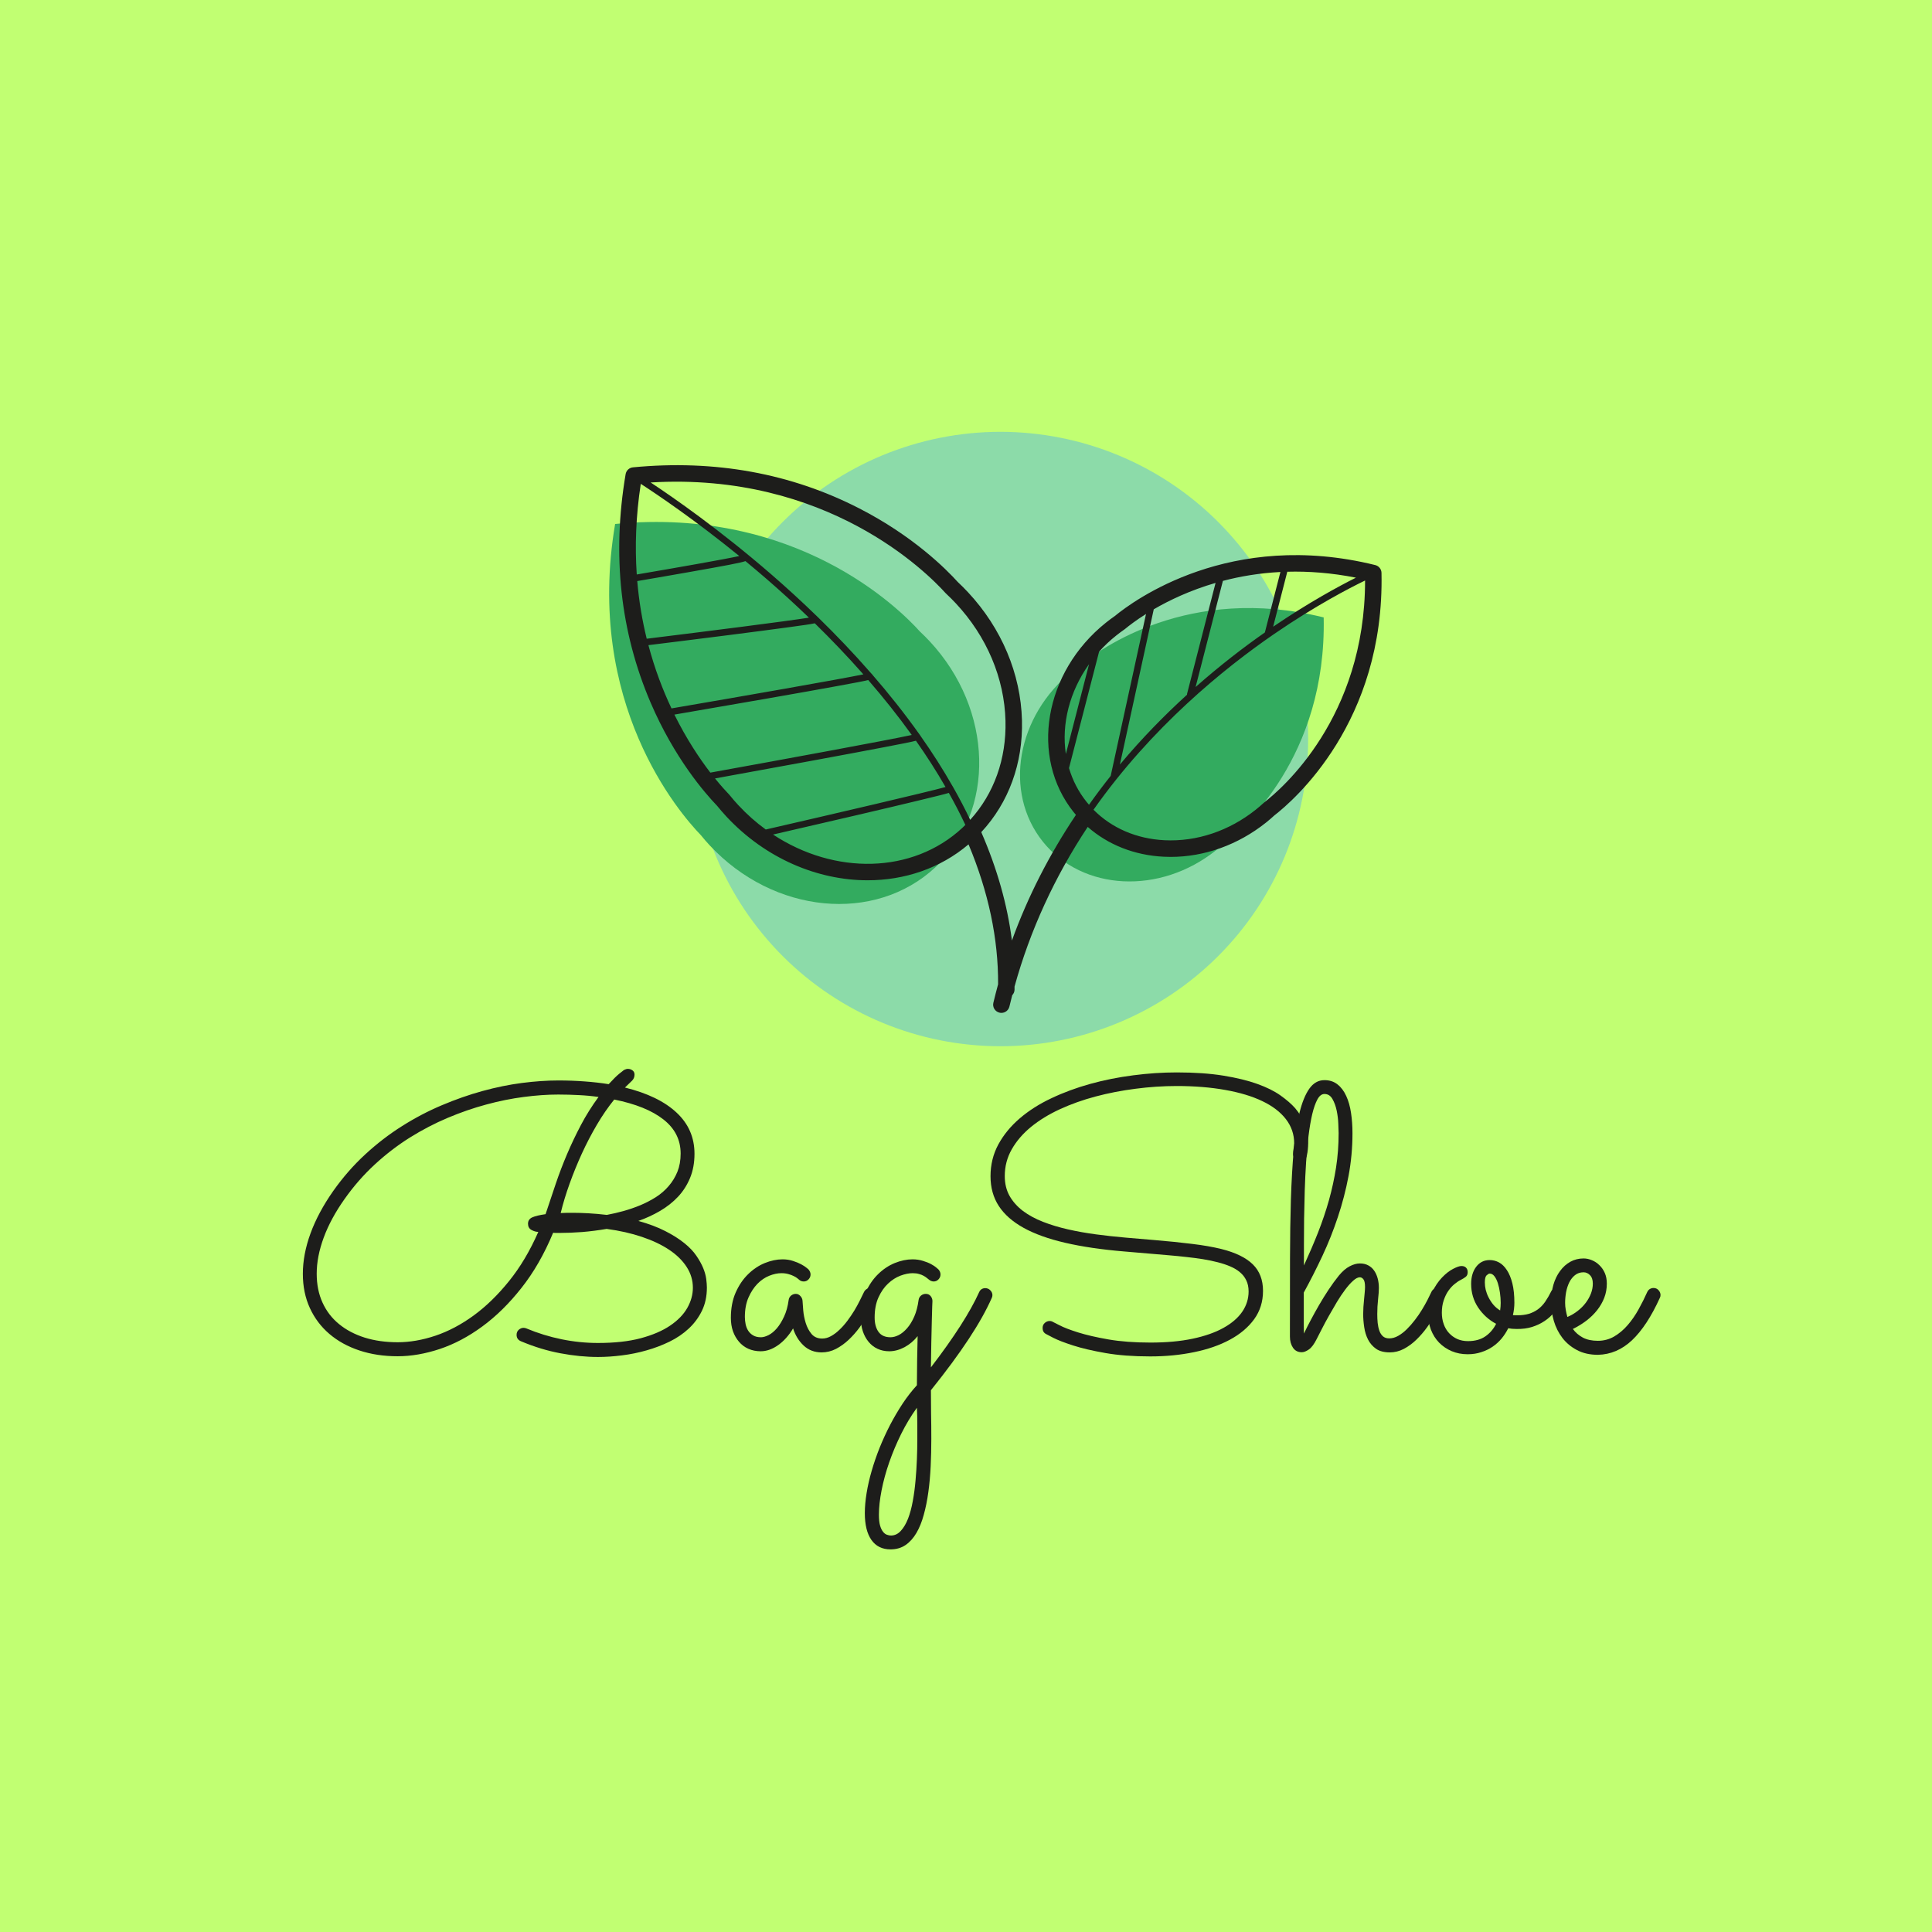 <svg xmlns="http://www.w3.org/2000/svg" xmlns:xlink="http://www.w3.org/1999/xlink" width="500" zoomAndPan="magnify" viewBox="0 0 375 375" height="500" preserveAspectRatio="xMidYMid meet" version="1.0"><defs><g/><clipPath id="9b657cf016"><path d="M 134 83.816 L 254 83.816 L 254 203.066 L 134 203.066 Z M 134 83.816 " clip-rule="nonzero"/></clipPath><clipPath id="4addfd301d"><path d="M 118.199 101 L 191 101 L 191 176 L 118.199 176 Z M 118.199 101 " clip-rule="nonzero"/></clipPath><clipPath id="6230f74acd"><path d="M 120 90 L 268.199 90 L 268.199 197 L 120 197 Z M 120 90 " clip-rule="nonzero"/></clipPath></defs><rect x="-37.5" width="450" fill="#ffffff" y="-37.5" height="450" fill-opacity="1"/><rect x="-37.5" width="450" fill="#ffffff" y="-37.5" height="450" fill-opacity="1"/><rect x="-37.5" width="450" fill="#c1ff72" y="-37.5" height="450" fill-opacity="1"/><g clip-path="url(#9b657cf016)"><path fill="#8cdba9" d="M 253.91 143.445 C 253.91 145.398 253.812 147.348 253.621 149.289 C 253.43 151.234 253.145 153.164 252.762 155.078 C 252.379 156.992 251.906 158.887 251.336 160.754 C 250.77 162.625 250.109 164.461 249.363 166.266 C 248.613 168.066 247.777 169.832 246.855 171.555 C 245.934 173.277 244.93 174.949 243.844 176.574 C 242.758 178.195 241.594 179.762 240.352 181.273 C 239.109 182.781 237.797 184.227 236.414 185.609 C 235.031 186.988 233.586 188.301 232.07 189.539 C 230.559 190.777 228.992 191.938 227.363 193.023 C 225.738 194.109 224.062 195.113 222.336 196.031 C 220.613 196.953 218.844 197.785 217.039 198.535 C 215.23 199.281 213.391 199.938 211.52 200.504 C 209.648 201.074 207.754 201.547 205.832 201.926 C 203.914 202.309 201.98 202.594 200.035 202.785 C 198.09 202.977 196.137 203.074 194.18 203.074 C 192.227 203.074 190.273 202.977 188.328 202.785 C 186.379 202.594 184.449 202.309 182.527 201.926 C 180.609 201.547 178.715 201.074 176.844 200.504 C 174.973 199.938 173.133 199.281 171.324 198.535 C 169.516 197.785 167.75 196.953 166.027 196.031 C 164.301 195.113 162.625 194.109 161 193.023 C 159.371 191.938 157.801 190.777 156.289 189.539 C 154.777 188.301 153.332 186.988 151.949 185.609 C 150.562 184.227 149.254 182.781 148.012 181.273 C 146.77 179.762 145.605 178.195 144.52 176.574 C 143.434 174.949 142.43 173.277 141.508 171.555 C 140.586 169.832 139.75 168.066 139 166.266 C 138.25 164.461 137.594 162.625 137.027 160.754 C 136.457 158.887 135.984 156.992 135.602 155.078 C 135.219 153.164 134.934 151.234 134.742 149.289 C 134.551 147.348 134.453 145.398 134.453 143.445 C 134.453 141.492 134.551 139.543 134.742 137.602 C 134.934 135.656 135.219 133.727 135.602 131.812 C 135.984 129.898 136.457 128.004 137.027 126.137 C 137.594 124.266 138.25 122.43 139 120.625 C 139.75 118.824 140.586 117.059 141.508 115.336 C 142.43 113.613 143.434 111.941 144.52 110.316 C 145.605 108.695 146.77 107.129 148.012 105.617 C 149.254 104.109 150.562 102.664 151.949 101.281 C 153.332 99.902 154.777 98.59 156.289 97.352 C 157.801 96.113 159.371 94.953 161 93.867 C 162.625 92.781 164.301 91.777 166.027 90.859 C 167.75 89.938 169.516 89.105 171.324 88.355 C 173.133 87.609 174.973 86.953 176.844 86.387 C 178.715 85.816 180.609 85.344 182.527 84.965 C 184.449 84.582 186.379 84.297 188.328 84.105 C 190.273 83.914 192.227 83.816 194.18 83.816 C 196.137 83.816 198.09 83.914 200.035 84.105 C 201.98 84.297 203.914 84.582 205.832 84.965 C 207.754 85.344 209.648 85.816 211.52 86.387 C 213.391 86.953 215.23 87.609 217.039 88.355 C 218.844 89.105 220.613 89.938 222.336 90.859 C 224.062 91.777 225.738 92.781 227.363 93.867 C 228.992 94.953 230.559 96.113 232.07 97.352 C 233.586 98.59 235.031 99.902 236.414 101.281 C 237.797 102.664 239.109 104.109 240.352 105.617 C 241.594 107.129 242.758 108.695 243.844 110.316 C 244.93 111.941 245.934 113.613 246.855 115.336 C 247.777 117.059 248.613 118.824 249.363 120.625 C 250.109 122.43 250.77 124.266 251.336 126.137 C 251.906 128.004 252.379 129.898 252.762 131.812 C 253.145 133.727 253.43 135.656 253.621 137.602 C 253.812 139.543 253.91 141.492 253.91 143.445 Z M 253.91 143.445 " fill-opacity="1" fill-rule="nonzero"/></g><g clip-path="url(#4addfd301d)"><path fill="#33ab5f" d="M 137.773 164.105 C 150.172 177.398 169.77 179.297 181.551 168.348 C 193.328 157.402 192.828 137.742 180.43 124.453 C 179.82 123.801 179.195 123.176 178.555 122.582 C 174.539 118.105 154.586 98.305 119.395 101.703 C 113.496 136.508 131.855 157.781 136.035 162.102 C 136.586 162.785 137.164 163.453 137.773 164.105 Z M 137.773 164.105 " fill-opacity="1" fill-rule="nonzero"/></g><path fill="#33ab5f" d="M 208.172 130.254 C 197.297 138.934 194.723 153.758 202.414 163.363 C 210.109 172.969 225.16 173.715 236.031 165.035 C 236.566 164.609 237.078 164.168 237.57 163.715 C 241.219 160.906 257.5 146.848 256.926 119.84 C 230.66 113.344 213.344 126.109 209.801 129.047 C 209.25 129.426 208.707 129.832 208.172 130.254 Z M 208.172 130.254 " fill-opacity="1" fill-rule="nonzero"/><g clip-path="url(#6230f74acd)"><path fill="#1d1d1b" d="M 268.148 111.195 C 268.133 110.473 267.637 109.852 266.934 109.68 C 238.781 102.719 220.02 116.578 216.398 119.562 C 215.801 119.977 215.223 120.406 214.668 120.852 C 202.648 130.449 199.84 146.949 208.402 157.648 C 208.547 157.824 208.695 157.992 208.84 158.168 C 203.652 165.902 199.488 174.066 196.414 182.555 C 195.535 175.633 193.543 168.586 190.465 161.52 C 195.777 155.805 198.574 148.188 198.363 139.824 C 198.129 130.785 194.414 121.949 187.891 114.957 C 187.262 114.281 186.594 113.613 185.906 112.969 C 183.605 110.422 177.242 104.051 166.828 98.703 C 153.531 91.867 138.742 89.18 122.855 90.711 C 122.133 90.777 121.555 91.324 121.434 92.031 C 118.77 107.738 120.402 122.66 126.281 136.375 C 130.891 147.125 136.801 153.922 139.18 156.395 C 139.773 157.129 140.391 157.836 141.023 158.52 C 148.613 166.652 158.719 170.863 168.41 170.863 C 175.555 170.863 182.477 168.57 187.992 163.891 C 191.855 173.098 193.785 182.219 193.73 191.047 C 193.41 192.238 193.098 193.434 192.812 194.637 C 192.605 195.492 193.141 196.355 194 196.555 C 194.125 196.582 194.242 196.602 194.367 196.602 C 195.098 196.602 195.75 196.105 195.926 195.371 C 196.098 194.633 196.285 193.898 196.473 193.168 C 196.738 192.891 196.91 192.516 196.922 192.102 C 196.922 191.898 196.922 191.691 196.922 191.488 C 199.922 180.625 204.688 170.227 211.125 160.504 C 215.082 163.977 220.188 166.008 225.871 166.289 C 226.328 166.312 226.781 166.324 227.234 166.324 C 233.797 166.324 240.32 163.98 245.738 159.66 C 246.289 159.215 246.844 158.746 247.379 158.25 C 251.09 155.383 268.762 140.156 268.148 111.207 Z M 183.566 115.148 C 183.594 115.184 183.629 115.219 183.664 115.25 C 184.316 115.859 184.949 116.488 185.543 117.129 C 191.539 123.551 194.953 131.641 195.164 139.906 C 195.352 147.312 192.93 154.055 188.316 159.129 C 187.305 157.004 186.207 154.91 185.043 152.855 C 185.027 152.816 185.012 152.781 184.98 152.75 C 183.027 149.312 180.891 145.977 178.621 142.766 C 178.59 142.684 178.543 142.621 178.48 142.559 C 175.582 138.48 172.492 134.602 169.32 130.953 C 169.273 130.863 169.207 130.785 169.121 130.727 C 165.684 126.789 162.172 123.125 158.758 119.797 C 158.742 119.785 158.73 119.766 158.711 119.754 C 155.605 116.727 152.57 113.969 149.75 111.523 C 139.738 102.84 130.738 96.586 126.289 93.648 C 160.496 91.594 179.93 111.117 183.566 115.156 Z M 130.902 138.703 C 134.242 138.129 141.613 136.859 148.926 135.582 C 154.699 134.574 159.305 133.75 162.609 133.145 C 166.055 132.512 167.707 132.207 168.52 131.992 C 171.434 135.355 174.289 138.918 176.969 142.656 C 172.629 143.617 152.41 147.336 137.879 149.965 C 135.812 147.27 133.273 143.496 130.902 138.707 Z M 123.691 112.785 C 125.57 112.465 129.625 111.773 133.648 111.059 C 141.164 109.73 143.754 109.242 144.688 108.91 C 146.074 110.055 147.488 111.246 148.926 112.492 C 151.484 114.711 154.211 117.184 157.012 119.887 C 152.758 120.57 137.055 122.559 125.527 123.977 C 124.676 120.516 124.031 116.777 123.691 112.785 Z M 124.375 93.914 C 127.539 95.965 134.816 100.859 143.496 107.926 C 140.535 108.578 130.816 110.281 123.594 111.508 C 123.227 106.102 123.406 100.23 124.375 93.914 Z M 125.852 125.223 C 128.777 124.859 135.035 124.09 141.246 123.297 C 146.215 122.66 150.176 122.145 153.031 121.754 C 155.973 121.348 157.418 121.152 158.148 120.98 C 161.262 124.027 164.445 127.34 167.578 130.891 C 163.137 131.82 144.102 135.145 130.336 137.5 C 128.645 133.926 127.074 129.824 125.855 125.219 Z M 143.363 156.34 C 142.766 155.699 142.184 155.031 141.625 154.336 C 141.598 154.305 141.562 154.262 141.535 154.23 C 140.934 153.605 139.965 152.555 138.785 151.094 C 142.352 150.445 149.898 149.078 157.383 147.695 C 163.398 146.582 168.203 145.688 171.652 145.023 C 175.215 144.336 176.93 144.008 177.781 143.773 C 179.82 146.672 181.754 149.676 183.527 152.762 C 179.828 153.781 161.723 158 148.633 161.008 C 146.773 159.652 145.008 158.105 143.371 156.344 Z M 150.047 161.984 C 153.477 161.195 159.746 159.75 165.969 158.297 C 171.367 157.039 175.672 156.016 178.766 155.266 C 181.82 154.523 183.367 154.148 184.168 153.902 C 185.312 155.938 186.387 158.008 187.375 160.117 C 187.18 160.312 186.992 160.504 186.793 160.684 C 177.102 169.695 161.949 169.836 150.047 161.984 Z M 263.188 112.125 C 259.816 113.816 253.992 116.965 247.117 121.645 L 249.863 110.973 C 253.977 110.859 258.426 111.184 263.188 112.125 Z M 235.941 113.141 L 230.41 134.664 C 230.395 134.727 230.402 134.789 230.402 134.844 C 226.066 138.793 221.629 143.305 217.371 148.398 L 223.945 118.262 C 226.941 116.523 230.973 114.586 235.941 113.141 Z M 237.363 112.75 C 240.707 111.871 244.441 111.234 248.527 111.023 L 245.512 122.758 C 241.488 125.57 236.871 129.098 232.066 133.348 Z M 211.387 128.91 L 206.883 146.355 C 206.008 140.535 207.598 134.227 211.387 128.91 Z M 207.488 149.105 L 213.332 126.488 C 214.336 125.371 215.445 124.316 216.668 123.348 C 217.184 122.934 217.723 122.535 218.281 122.148 C 218.32 122.121 218.355 122.094 218.395 122.062 C 219.098 121.48 220.461 120.418 222.441 119.172 L 215.586 150.598 C 214.148 152.398 212.746 154.27 211.375 156.203 C 211.223 156.023 211.062 155.848 210.914 155.66 C 209.324 153.672 208.195 151.457 207.5 149.105 Z M 245.379 155.754 C 245.34 155.785 245.305 155.812 245.27 155.848 C 244.777 156.305 244.262 156.742 243.75 157.152 C 238.566 161.293 232.27 163.398 226.035 163.09 C 220.598 162.816 215.781 160.734 212.25 157.168 C 223.535 141.152 237.52 129.777 247.379 123.012 C 255.328 117.559 261.91 114.152 264.961 112.676 C 264.957 139.316 248.688 153.207 245.367 155.762 Z M 245.379 155.754 " fill-opacity="1" fill-rule="nonzero"/></g><g fill="#1d1d1b" fill-opacity="1"><g transform="translate(56.628, 261.889)"><g><path d="M 67.281 -24.906 C 69.332 -24.332 71.082 -23.672 72.531 -22.922 C 73.977 -22.18 75.195 -21.41 76.188 -20.609 C 77.176 -19.816 77.957 -19 78.531 -18.156 C 79.102 -17.32 79.547 -16.523 79.859 -15.766 C 80.172 -15.004 80.367 -14.289 80.453 -13.625 C 80.535 -12.969 80.578 -12.414 80.578 -11.969 C 80.578 -10.289 80.258 -8.797 79.625 -7.484 C 78.988 -6.172 78.133 -5.016 77.062 -4.016 C 75.988 -3.016 74.738 -2.164 73.312 -1.469 C 71.895 -0.781 70.41 -0.219 68.859 0.219 C 67.305 0.664 65.719 0.988 64.094 1.188 C 62.469 1.395 60.926 1.5 59.469 1.5 C 57.102 1.5 54.66 1.258 52.141 0.781 C 49.629 0.312 47.082 -0.461 44.5 -1.547 C 43.926 -1.785 43.641 -2.203 43.641 -2.797 C 43.641 -3.203 43.781 -3.531 44.062 -3.781 C 44.352 -4.031 44.664 -4.156 45 -4.156 C 45.164 -4.156 45.344 -4.117 45.531 -4.047 C 47.758 -3.117 50.039 -2.414 52.375 -1.938 C 54.719 -1.457 57.07 -1.219 59.438 -1.219 C 62.664 -1.219 65.438 -1.523 67.75 -2.141 C 70.062 -2.766 71.961 -3.582 73.453 -4.594 C 74.953 -5.613 76.062 -6.758 76.781 -8.031 C 77.5 -9.312 77.859 -10.613 77.859 -11.938 C 77.859 -13.383 77.457 -14.727 76.656 -15.969 C 75.852 -17.219 74.719 -18.332 73.25 -19.312 C 71.781 -20.289 70.02 -21.125 67.969 -21.812 C 65.914 -22.508 63.633 -23.023 61.125 -23.359 C 59.477 -23.078 57.879 -22.875 56.328 -22.75 C 54.773 -22.633 53.336 -22.578 52.016 -22.578 L 51.203 -22.578 C 51.035 -22.578 50.879 -22.586 50.734 -22.609 C 49.016 -18.473 46.961 -14.898 44.578 -11.891 C 42.203 -8.879 39.672 -6.391 36.984 -4.422 C 34.305 -2.453 31.551 -0.992 28.719 -0.047 C 25.883 0.891 23.164 1.359 20.562 1.359 C 17.863 1.359 15.383 0.984 13.125 0.234 C 10.875 -0.516 8.938 -1.582 7.312 -2.969 C 5.688 -4.352 4.422 -6.031 3.516 -8 C 2.609 -9.977 2.156 -12.188 2.156 -14.625 C 2.156 -17.156 2.648 -19.773 3.641 -22.484 C 4.629 -25.191 6.102 -27.941 8.062 -30.734 C 9.926 -33.367 11.988 -35.727 14.25 -37.812 C 16.52 -39.906 18.906 -41.738 21.406 -43.312 C 23.906 -44.895 26.477 -46.242 29.125 -47.359 C 31.781 -48.484 34.414 -49.406 37.031 -50.125 C 39.645 -50.844 42.195 -51.363 44.688 -51.688 C 47.188 -52.008 49.535 -52.172 51.734 -52.172 C 53.523 -52.172 55.234 -52.109 56.859 -51.984 C 58.484 -51.867 60.035 -51.691 61.516 -51.453 C 62.379 -52.398 63.07 -53.082 63.594 -53.5 C 64.113 -53.926 64.41 -54.16 64.484 -54.203 C 64.773 -54.348 65.023 -54.422 65.234 -54.422 C 65.578 -54.422 65.879 -54.32 66.141 -54.125 C 66.398 -53.938 66.531 -53.664 66.531 -53.312 C 66.531 -52.832 66.363 -52.43 66.031 -52.109 C 65.695 -51.785 65.242 -51.348 64.672 -50.797 C 69.035 -49.723 72.375 -48.102 74.688 -45.938 C 77.008 -43.781 78.172 -41.113 78.172 -37.938 C 78.172 -36.195 77.883 -34.633 77.312 -33.25 C 76.738 -31.863 75.957 -30.645 74.969 -29.594 C 73.977 -28.539 72.816 -27.625 71.484 -26.844 C 70.16 -26.07 68.758 -25.426 67.281 -24.906 Z M 61.156 -26.078 C 62.207 -26.273 63.285 -26.523 64.391 -26.828 C 65.504 -27.141 66.594 -27.516 67.656 -27.953 C 68.719 -28.398 69.727 -28.926 70.688 -29.531 C 71.645 -30.145 72.473 -30.863 73.172 -31.688 C 73.879 -32.508 74.441 -33.43 74.859 -34.453 C 75.273 -35.484 75.484 -36.66 75.484 -37.984 C 75.484 -40.648 74.375 -42.852 72.156 -44.594 C 69.938 -46.344 66.75 -47.633 62.594 -48.469 C 61.395 -46.988 60.27 -45.352 59.219 -43.562 C 58.164 -41.77 57.195 -39.91 56.312 -37.984 C 55.438 -36.066 54.645 -34.125 53.938 -32.156 C 53.227 -30.188 52.648 -28.281 52.203 -26.438 C 52.68 -26.469 53.125 -26.484 53.531 -26.484 C 53.938 -26.484 54.281 -26.484 54.562 -26.484 C 55.5 -26.484 56.516 -26.453 57.609 -26.391 C 58.711 -26.328 59.895 -26.223 61.156 -26.078 Z M 59.547 -48.969 C 58.328 -49.145 57.07 -49.266 55.781 -49.328 C 54.488 -49.398 53.141 -49.438 51.734 -49.438 C 49.629 -49.438 47.395 -49.281 45.031 -48.969 C 42.664 -48.664 40.238 -48.176 37.75 -47.5 C 35.27 -46.832 32.77 -45.969 30.25 -44.906 C 27.738 -43.844 25.289 -42.566 22.906 -41.078 C 20.531 -39.586 18.266 -37.848 16.109 -35.859 C 13.961 -33.879 12.008 -31.645 10.25 -29.156 C 8.457 -26.625 7.109 -24.129 6.203 -21.672 C 5.297 -19.211 4.844 -16.875 4.844 -14.656 C 4.844 -12.57 5.219 -10.707 5.969 -9.062 C 6.719 -7.414 7.785 -6.023 9.172 -4.891 C 10.555 -3.754 12.211 -2.879 14.141 -2.266 C 16.078 -1.66 18.219 -1.359 20.562 -1.359 C 22.906 -1.359 25.344 -1.781 27.875 -2.625 C 30.406 -3.477 32.875 -4.781 35.281 -6.531 C 37.695 -8.289 39.988 -10.516 42.156 -13.203 C 44.332 -15.891 46.234 -19.082 47.859 -22.781 C 47.43 -22.781 46.988 -22.906 46.531 -23.156 C 46.082 -23.406 45.859 -23.805 45.859 -24.359 C 45.859 -24.93 46.129 -25.344 46.672 -25.594 C 47.223 -25.844 48.086 -26.051 49.266 -26.219 C 49.91 -28.176 50.566 -30.133 51.234 -32.094 C 51.898 -34.062 52.641 -36 53.453 -37.906 C 54.266 -39.812 55.16 -41.691 56.141 -43.547 C 57.117 -45.398 58.254 -47.207 59.547 -48.969 Z M 59.547 -48.969 "/></g></g></g><g fill="#1d1d1b" fill-opacity="1"><g transform="translate(141.141, 261.889)"><g><path d="M 29.062 -10 C 28.957 -9.801 28.754 -9.395 28.453 -8.781 C 28.16 -8.176 27.781 -7.477 27.312 -6.688 C 26.852 -5.906 26.312 -5.082 25.688 -4.219 C 25.062 -3.363 24.367 -2.578 23.609 -1.859 C 22.848 -1.141 22.023 -0.547 21.141 -0.078 C 20.254 0.379 19.32 0.609 18.344 0.609 C 16.957 0.609 15.789 0.164 14.844 -0.719 C 13.906 -1.602 13.223 -2.711 12.797 -4.047 C 11.984 -2.68 11.016 -1.598 9.891 -0.797 C 8.766 -0.004 7.641 0.391 6.516 0.391 C 5.629 0.391 4.828 0.227 4.109 -0.094 C 3.398 -0.414 2.797 -0.867 2.297 -1.453 C 1.797 -2.035 1.406 -2.719 1.125 -3.5 C 0.852 -4.289 0.719 -5.156 0.719 -6.094 C 0.719 -7.957 1.031 -9.598 1.656 -11.016 C 2.289 -12.441 3.098 -13.629 4.078 -14.578 C 5.055 -15.535 6.133 -16.254 7.312 -16.734 C 8.5 -17.211 9.645 -17.453 10.75 -17.453 C 11.488 -17.453 12.164 -17.348 12.781 -17.141 C 13.406 -16.941 13.938 -16.723 14.375 -16.484 C 14.82 -16.242 15.164 -16.02 15.406 -15.812 C 15.645 -15.613 15.773 -15.504 15.797 -15.484 C 16.055 -15.172 16.188 -14.848 16.188 -14.516 C 16.188 -14.148 16.055 -13.832 15.797 -13.562 C 15.535 -13.289 15.227 -13.156 14.875 -13.156 C 14.488 -13.156 14.164 -13.285 13.906 -13.547 C 13.852 -13.586 13.742 -13.676 13.578 -13.812 C 13.41 -13.945 13.18 -14.082 12.891 -14.219 C 12.609 -14.363 12.27 -14.488 11.875 -14.594 C 11.477 -14.707 11.031 -14.766 10.531 -14.766 C 9.789 -14.766 9.004 -14.598 8.172 -14.266 C 7.336 -13.93 6.57 -13.41 5.875 -12.703 C 5.188 -11.992 4.609 -11.109 4.141 -10.047 C 3.672 -8.984 3.438 -7.723 3.438 -6.266 C 3.438 -5.816 3.484 -5.359 3.578 -4.891 C 3.672 -4.422 3.836 -3.992 4.078 -3.609 C 4.316 -3.234 4.641 -2.926 5.047 -2.688 C 5.453 -2.445 5.957 -2.328 6.562 -2.328 C 6.988 -2.328 7.484 -2.469 8.047 -2.75 C 8.609 -3.039 9.145 -3.484 9.656 -4.078 C 10.164 -4.68 10.629 -5.438 11.047 -6.344 C 11.473 -7.25 11.77 -8.32 11.938 -9.562 C 11.977 -9.895 12.129 -10.176 12.391 -10.406 C 12.66 -10.633 12.973 -10.75 13.328 -10.75 C 13.66 -10.75 13.953 -10.613 14.203 -10.344 C 14.453 -10.082 14.594 -9.785 14.625 -9.453 C 14.645 -9.004 14.691 -8.367 14.766 -7.547 C 14.836 -6.723 15 -5.906 15.25 -5.094 C 15.5 -4.281 15.875 -3.57 16.375 -2.969 C 16.875 -2.375 17.566 -2.078 18.453 -2.078 C 19.023 -2.078 19.594 -2.234 20.156 -2.547 C 20.719 -2.859 21.266 -3.27 21.797 -3.781 C 22.336 -4.289 22.852 -4.875 23.344 -5.531 C 23.832 -6.188 24.281 -6.848 24.688 -7.516 C 25.094 -8.191 25.445 -8.836 25.75 -9.453 C 26.062 -10.078 26.328 -10.617 26.547 -11.078 C 26.672 -11.336 26.844 -11.535 27.062 -11.672 C 27.289 -11.816 27.535 -11.891 27.797 -11.891 C 28.203 -11.891 28.531 -11.738 28.781 -11.438 C 29.031 -11.145 29.156 -10.832 29.156 -10.5 C 29.156 -10.332 29.125 -10.164 29.062 -10 Z M 29.062 -10 "/></g></g></g><g fill="#1d1d1b" fill-opacity="1"><g transform="translate(166.362, 261.889)"><g><path d="M 14.328 3.516 C 18.816 -2.336 21.938 -7.203 23.688 -11.078 C 23.801 -11.336 23.957 -11.531 24.156 -11.656 C 24.363 -11.789 24.598 -11.859 24.859 -11.859 C 25.266 -11.859 25.598 -11.719 25.859 -11.438 C 26.129 -11.164 26.266 -10.852 26.266 -10.5 C 26.266 -10.332 26.227 -10.164 26.156 -10 C 25.102 -7.602 23.609 -4.938 21.672 -2 C 19.742 0.938 17.297 4.254 14.328 7.953 C 14.328 9.453 14.336 10.953 14.359 12.453 C 14.391 13.961 14.406 15.613 14.406 17.406 C 14.406 19.195 14.363 20.969 14.281 22.719 C 14.195 24.477 14.047 26.148 13.828 27.734 C 13.609 29.328 13.312 30.797 12.938 32.141 C 12.57 33.492 12.098 34.664 11.516 35.656 C 10.93 36.656 10.227 37.438 9.406 38 C 8.582 38.562 7.609 38.844 6.484 38.844 C 4.879 38.844 3.645 38.234 2.781 37.016 C 1.926 35.797 1.5 34.062 1.5 31.812 C 1.5 30.625 1.613 29.328 1.844 27.922 C 2.07 26.523 2.398 25.086 2.828 23.609 C 3.254 22.129 3.77 20.629 4.375 19.109 C 4.988 17.598 5.664 16.125 6.406 14.688 C 7.156 13.258 7.961 11.883 8.828 10.562 C 9.703 9.25 10.629 8.055 11.609 6.984 C 11.629 5.316 11.645 3.656 11.656 2 C 11.676 0.352 11.707 -1.16 11.75 -2.547 C 11.031 -1.641 10.176 -0.922 9.188 -0.391 C 8.195 0.129 7.211 0.391 6.234 0.391 C 5.398 0.391 4.641 0.227 3.953 -0.094 C 3.273 -0.414 2.695 -0.867 2.219 -1.453 C 1.738 -2.035 1.367 -2.719 1.109 -3.5 C 0.848 -4.289 0.719 -5.156 0.719 -6.094 C 0.719 -7.957 1.031 -9.598 1.656 -11.016 C 2.289 -12.441 3.098 -13.629 4.078 -14.578 C 5.055 -15.535 6.133 -16.254 7.312 -16.734 C 8.5 -17.211 9.645 -17.453 10.75 -17.453 C 11.488 -17.453 12.164 -17.352 12.781 -17.156 C 13.406 -16.969 13.938 -16.754 14.375 -16.516 C 14.82 -16.273 15.164 -16.047 15.406 -15.828 C 15.645 -15.617 15.773 -15.504 15.797 -15.484 C 16.055 -15.191 16.188 -14.867 16.188 -14.516 C 16.188 -14.148 16.055 -13.832 15.797 -13.562 C 15.535 -13.289 15.227 -13.156 14.875 -13.156 C 14.531 -13.156 14.207 -13.285 13.906 -13.547 C 13.812 -13.617 13.688 -13.719 13.531 -13.844 C 13.375 -13.977 13.172 -14.113 12.922 -14.25 C 12.672 -14.395 12.367 -14.516 12.016 -14.609 C 11.672 -14.711 11.258 -14.766 10.781 -14.766 C 10.062 -14.766 9.27 -14.602 8.406 -14.281 C 7.551 -13.957 6.754 -13.445 6.016 -12.75 C 5.273 -12.062 4.656 -11.172 4.156 -10.078 C 3.656 -8.992 3.406 -7.688 3.406 -6.156 C 3.406 -5.008 3.656 -4.082 4.156 -3.375 C 4.656 -2.676 5.43 -2.328 6.484 -2.328 C 6.984 -2.328 7.516 -2.469 8.078 -2.75 C 8.641 -3.039 9.18 -3.484 9.703 -4.078 C 10.234 -4.68 10.695 -5.438 11.094 -6.344 C 11.488 -7.25 11.77 -8.32 11.938 -9.562 C 11.977 -9.895 12.129 -10.176 12.391 -10.406 C 12.66 -10.633 12.973 -10.75 13.328 -10.75 C 13.734 -10.75 14.051 -10.602 14.281 -10.312 C 14.508 -10.031 14.625 -9.707 14.625 -9.344 C 14.625 -9.32 14.609 -8.957 14.578 -8.25 C 14.555 -7.551 14.531 -6.613 14.5 -5.438 C 14.477 -4.27 14.445 -2.914 14.406 -1.375 C 14.375 0.164 14.348 1.797 14.328 3.516 Z M 11.609 11.359 C 10.484 12.91 9.469 14.598 8.562 16.422 C 7.656 18.254 6.879 20.098 6.234 21.953 C 5.586 23.816 5.094 25.629 4.75 27.391 C 4.406 29.148 4.234 30.723 4.234 32.109 C 4.234 32.984 4.305 33.68 4.453 34.203 C 4.609 34.734 4.801 35.141 5.031 35.422 C 5.258 35.711 5.508 35.906 5.781 36 C 6.062 36.102 6.32 36.156 6.562 36.156 C 7.301 36.156 7.941 35.852 8.484 35.25 C 9.035 34.656 9.504 33.863 9.891 32.875 C 10.273 31.883 10.582 30.742 10.812 29.453 C 11.051 28.16 11.227 26.828 11.344 25.453 C 11.469 24.078 11.555 22.707 11.609 21.344 C 11.66 19.988 11.688 18.738 11.688 17.594 C 11.688 16.562 11.688 15.531 11.688 14.5 C 11.688 13.477 11.66 12.43 11.609 11.359 Z M 11.609 11.359 "/></g></g></g><g fill="#1d1d1b" fill-opacity="1"><g transform="translate(188.681, 261.889)"><g><path d="M 64.984 -37.625 C 64.922 -37.289 64.77 -37.023 64.531 -36.828 C 64.289 -36.641 64.023 -36.547 63.734 -36.547 C 63.305 -36.547 62.957 -36.68 62.688 -36.953 C 62.426 -37.234 62.297 -37.551 62.297 -37.906 C 62.297 -38.258 62.332 -38.609 62.406 -38.953 C 62.477 -39.305 62.516 -39.648 62.516 -39.984 C 62.516 -41.723 61.977 -43.285 60.906 -44.672 C 59.832 -46.055 58.312 -47.219 56.344 -48.156 C 54.375 -49.102 51.977 -49.828 49.156 -50.328 C 46.332 -50.836 43.191 -51.094 39.734 -51.094 C 37.078 -51.094 34.406 -50.914 31.719 -50.562 C 29.031 -50.219 26.453 -49.719 23.984 -49.062 C 21.516 -48.406 19.203 -47.582 17.047 -46.594 C 14.898 -45.602 13.031 -44.457 11.438 -43.156 C 9.852 -41.852 8.609 -40.406 7.703 -38.812 C 6.797 -37.227 6.344 -35.492 6.344 -33.609 C 6.344 -32.148 6.656 -30.863 7.281 -29.75 C 7.914 -28.645 8.781 -27.676 9.875 -26.844 C 10.977 -26.02 12.273 -25.316 13.766 -24.734 C 15.266 -24.148 16.883 -23.66 18.625 -23.266 C 20.375 -22.867 22.191 -22.547 24.078 -22.297 C 25.961 -22.047 27.859 -21.836 29.766 -21.672 L 35.297 -21.203 C 38.035 -20.973 40.492 -20.723 42.672 -20.453 C 44.848 -20.191 46.758 -19.859 48.406 -19.453 C 51.145 -18.766 53.172 -17.773 54.484 -16.484 C 55.805 -15.191 56.469 -13.473 56.469 -11.328 C 56.469 -9.242 55.895 -7.41 54.75 -5.828 C 53.602 -4.254 52.035 -2.93 50.047 -1.859 C 48.066 -0.785 45.75 0.02 43.094 0.562 C 40.445 1.113 37.609 1.391 34.578 1.391 C 31.273 1.391 28.375 1.172 25.875 0.734 C 23.383 0.297 21.297 -0.191 19.609 -0.734 C 17.93 -1.273 16.648 -1.77 15.766 -2.219 C 14.879 -2.676 14.398 -2.926 14.328 -2.969 C 13.898 -3.207 13.688 -3.594 13.688 -4.125 C 13.688 -4.531 13.828 -4.859 14.109 -5.109 C 14.398 -5.359 14.711 -5.484 15.047 -5.484 C 15.305 -5.484 15.547 -5.41 15.766 -5.266 C 15.785 -5.266 16.195 -5.055 17 -4.641 C 17.801 -4.223 18.992 -3.766 20.578 -3.266 C 22.172 -2.766 24.133 -2.312 26.469 -1.906 C 28.812 -1.5 31.535 -1.297 34.641 -1.297 C 37.723 -1.297 40.445 -1.547 42.812 -2.047 C 45.176 -2.547 47.164 -3.242 48.781 -4.141 C 50.395 -5.035 51.613 -6.082 52.438 -7.281 C 53.258 -8.488 53.672 -9.801 53.672 -11.219 C 53.672 -12.051 53.52 -12.77 53.219 -13.375 C 52.926 -13.988 52.516 -14.516 51.984 -14.953 C 51.461 -15.398 50.836 -15.773 50.109 -16.078 C 49.379 -16.391 48.582 -16.656 47.719 -16.875 C 46.812 -17.113 45.836 -17.316 44.797 -17.484 C 43.766 -17.648 42.695 -17.789 41.594 -17.906 C 40.5 -18.031 39.395 -18.141 38.281 -18.234 C 37.164 -18.328 36.07 -18.422 35 -18.516 L 29.484 -18.984 C 25.141 -19.348 21.348 -19.906 18.109 -20.656 C 14.867 -21.406 12.176 -22.367 10.031 -23.547 C 7.883 -24.734 6.27 -26.148 5.188 -27.797 C 4.113 -29.453 3.578 -31.379 3.578 -33.578 C 3.578 -35.816 4.082 -37.875 5.094 -39.75 C 6.113 -41.625 7.5 -43.312 9.25 -44.812 C 11.008 -46.32 13.066 -47.629 15.422 -48.734 C 17.773 -49.848 20.289 -50.773 22.969 -51.516 C 25.645 -52.254 28.414 -52.805 31.281 -53.172 C 34.145 -53.547 36.961 -53.734 39.734 -53.734 C 43.191 -53.734 46.203 -53.523 48.766 -53.109 C 51.336 -52.691 53.535 -52.156 55.359 -51.5 C 57.191 -50.844 58.691 -50.098 59.859 -49.266 C 61.035 -48.43 61.984 -47.609 62.703 -46.797 C 64.391 -44.805 65.234 -42.547 65.234 -40.016 C 65.234 -39.18 65.148 -38.383 64.984 -37.625 Z M 64.984 -37.625 "/></g></g></g><g fill="#1d1d1b" fill-opacity="1"><g transform="translate(248.905, 261.889)"><g><path d="M 4.188 -3.047 C 4.57 -3.859 5.016 -4.734 5.516 -5.672 C 6.016 -6.617 6.551 -7.586 7.125 -8.578 C 7.695 -9.566 8.305 -10.551 8.953 -11.531 C 9.598 -12.508 10.27 -13.43 10.969 -14.297 C 11.656 -15.129 12.348 -15.727 13.047 -16.094 C 13.754 -16.469 14.422 -16.656 15.047 -16.656 C 15.672 -16.656 16.211 -16.531 16.672 -16.281 C 17.141 -16.031 17.52 -15.691 17.812 -15.266 C 18.113 -14.836 18.344 -14.332 18.5 -13.75 C 18.656 -13.176 18.734 -12.555 18.734 -11.891 C 18.734 -11.348 18.68 -10.613 18.578 -9.688 C 18.473 -8.77 18.422 -7.812 18.422 -6.812 C 18.422 -6.238 18.445 -5.672 18.5 -5.109 C 18.562 -4.547 18.672 -4.039 18.828 -3.594 C 18.984 -3.156 19.211 -2.797 19.516 -2.516 C 19.828 -2.242 20.238 -2.109 20.75 -2.109 C 21.32 -2.109 21.895 -2.27 22.469 -2.594 C 23.039 -2.914 23.598 -3.344 24.141 -3.875 C 24.691 -4.414 25.219 -5.016 25.719 -5.672 C 26.227 -6.328 26.68 -6.984 27.078 -7.641 C 27.484 -8.305 27.844 -8.941 28.156 -9.547 C 28.469 -10.16 28.719 -10.672 28.906 -11.078 C 29.145 -11.617 29.566 -11.891 30.172 -11.891 C 30.578 -11.891 30.898 -11.742 31.141 -11.453 C 31.379 -11.172 31.5 -10.863 31.5 -10.531 C 31.5 -10.344 31.461 -10.164 31.391 -10 C 31.285 -9.801 31.098 -9.406 30.828 -8.812 C 30.555 -8.219 30.188 -7.523 29.719 -6.734 C 29.25 -5.941 28.703 -5.113 28.078 -4.25 C 27.461 -3.395 26.781 -2.602 26.031 -1.875 C 25.281 -1.145 24.469 -0.547 23.594 -0.078 C 22.719 0.379 21.805 0.609 20.859 0.609 C 19.754 0.609 18.867 0.379 18.203 -0.078 C 17.535 -0.547 17.016 -1.141 16.641 -1.859 C 16.273 -2.578 16.023 -3.379 15.891 -4.266 C 15.754 -5.148 15.688 -6.008 15.688 -6.844 C 15.688 -7.27 15.703 -7.727 15.734 -8.219 C 15.773 -8.707 15.816 -9.191 15.859 -9.672 C 15.91 -10.148 15.953 -10.598 15.984 -11.016 C 16.023 -11.43 16.047 -11.785 16.047 -12.078 C 16.047 -12.816 15.941 -13.316 15.734 -13.578 C 15.535 -13.836 15.305 -13.969 15.047 -13.969 C 14.66 -13.969 14.223 -13.742 13.734 -13.297 C 13.242 -12.859 12.727 -12.281 12.188 -11.562 C 11.656 -10.852 11.117 -10.051 10.578 -9.156 C 10.047 -8.258 9.531 -7.367 9.031 -6.484 C 8.531 -5.598 8.078 -4.754 7.672 -3.953 C 7.266 -3.16 6.926 -2.5 6.656 -1.969 C 6.156 -0.969 5.648 -0.297 5.141 0.047 C 4.629 0.398 4.172 0.578 3.766 0.578 C 3.023 0.578 2.457 0.285 2.062 -0.297 C 1.664 -0.891 1.469 -1.602 1.469 -2.438 L 1.469 -4.688 C 1.469 -9.207 1.473 -13.516 1.484 -17.609 C 1.492 -21.703 1.551 -25.508 1.656 -29.031 C 1.77 -32.562 1.953 -35.754 2.203 -38.609 C 2.453 -41.461 2.828 -43.895 3.328 -45.906 C 3.828 -47.926 4.461 -49.484 5.234 -50.578 C 6.016 -51.68 6.992 -52.234 8.172 -52.234 C 9.172 -52.234 10.016 -51.957 10.703 -51.406 C 11.398 -50.863 11.961 -50.117 12.391 -49.172 C 12.828 -48.234 13.141 -47.133 13.328 -45.875 C 13.516 -44.625 13.609 -43.305 13.609 -41.922 C 13.609 -39.098 13.352 -36.332 12.844 -33.625 C 12.332 -30.914 11.645 -28.27 10.781 -25.688 C 9.926 -23.102 8.926 -20.586 7.781 -18.141 C 6.633 -15.691 5.426 -13.312 4.156 -11 C 4.156 -10.57 4.156 -10.055 4.156 -9.453 C 4.156 -8.859 4.156 -8.258 4.156 -7.656 C 4.156 -7.062 4.156 -6.5 4.156 -5.969 C 4.156 -5.445 4.156 -5.035 4.156 -4.734 Z M 4.188 -16.266 C 5.195 -18.461 6.113 -20.602 6.938 -22.688 C 7.758 -24.781 8.461 -26.863 9.047 -28.938 C 9.629 -31.02 10.086 -33.129 10.422 -35.266 C 10.754 -37.41 10.922 -39.641 10.922 -41.953 C 10.922 -42.336 10.898 -42.945 10.859 -43.781 C 10.828 -44.613 10.723 -45.457 10.547 -46.312 C 10.367 -47.176 10.094 -47.93 9.719 -48.578 C 9.352 -49.223 8.836 -49.547 8.172 -49.547 C 7.641 -49.547 7.18 -49.191 6.797 -48.484 C 6.422 -47.785 6.086 -46.832 5.797 -45.625 C 5.516 -44.414 5.273 -43.008 5.078 -41.406 C 4.891 -39.812 4.734 -38.117 4.609 -36.328 C 4.492 -34.535 4.406 -32.695 4.344 -30.812 C 4.289 -28.926 4.25 -27.094 4.219 -25.312 C 4.195 -23.531 4.188 -21.863 4.188 -20.312 C 4.188 -18.758 4.188 -17.41 4.188 -16.266 Z M 4.188 -16.266 "/></g></g></g><g fill="#1d1d1b" fill-opacity="1"><g transform="translate(276.455, 261.889)"><g><path d="M 17.875 -3.938 C 17.281 -3.938 16.754 -3.984 16.297 -4.078 C 15.941 -3.367 15.516 -2.707 15.016 -2.094 C 14.516 -1.488 13.93 -0.957 13.266 -0.5 C 12.609 -0.051 11.875 0.301 11.062 0.562 C 10.258 0.832 9.379 0.969 8.422 0.969 C 7.297 0.969 6.266 0.77 5.328 0.375 C 4.398 -0.02 3.586 -0.566 2.891 -1.266 C 2.203 -1.973 1.664 -2.82 1.281 -3.812 C 0.906 -4.801 0.719 -5.895 0.719 -7.094 C 0.719 -8.625 0.988 -9.957 1.531 -11.094 C 2.082 -12.227 2.719 -13.172 3.438 -13.922 C 4.156 -14.672 4.867 -15.227 5.578 -15.594 C 6.297 -15.969 6.836 -16.156 7.203 -16.156 C 7.609 -16.156 7.91 -16.047 8.109 -15.828 C 8.316 -15.617 8.422 -15.332 8.422 -14.969 C 8.422 -14.562 8.297 -14.258 8.047 -14.062 C 7.797 -13.863 7.477 -13.664 7.094 -13.469 C 6.707 -13.281 6.301 -13.008 5.875 -12.656 C 5.445 -12.312 5.047 -11.875 4.672 -11.344 C 4.305 -10.82 4.004 -10.203 3.766 -9.484 C 3.523 -8.773 3.406 -7.977 3.406 -7.094 C 3.406 -6.301 3.523 -5.566 3.766 -4.891 C 4.004 -4.211 4.348 -3.629 4.797 -3.141 C 5.254 -2.648 5.789 -2.266 6.406 -1.984 C 7.031 -1.711 7.723 -1.578 8.484 -1.578 C 9.848 -1.578 10.977 -1.891 11.875 -2.516 C 12.77 -3.148 13.457 -3.957 13.938 -4.938 C 12.531 -5.688 11.367 -6.738 10.453 -8.094 C 9.547 -9.457 9.094 -10.988 9.094 -12.688 C 9.094 -14.039 9.422 -15.148 10.078 -16.016 C 10.742 -16.879 11.613 -17.312 12.688 -17.312 C 13.332 -17.312 13.941 -17.156 14.516 -16.844 C 15.086 -16.531 15.594 -16.035 16.031 -15.359 C 16.477 -14.691 16.832 -13.832 17.094 -12.781 C 17.352 -11.738 17.484 -10.488 17.484 -9.031 C 17.484 -8.258 17.391 -7.457 17.203 -6.625 C 17.336 -6.602 17.477 -6.594 17.625 -6.594 C 17.77 -6.594 17.926 -6.594 18.094 -6.594 C 18.906 -6.594 19.633 -6.688 20.281 -6.875 C 20.926 -7.07 21.508 -7.359 22.031 -7.734 C 22.562 -8.117 23.035 -8.609 23.453 -9.203 C 23.867 -9.805 24.27 -10.5 24.656 -11.281 C 24.719 -11.426 24.867 -11.562 25.109 -11.688 C 25.348 -11.82 25.586 -11.891 25.828 -11.891 C 26.141 -11.891 26.43 -11.766 26.703 -11.516 C 26.984 -11.266 27.125 -10.938 27.125 -10.531 C 27.125 -10.344 27.07 -10.133 26.969 -9.906 C 26.875 -9.676 26.781 -9.469 26.688 -9.281 C 26.281 -8.562 25.805 -7.875 25.266 -7.219 C 24.734 -6.562 24.102 -5.988 23.375 -5.5 C 22.645 -5.008 21.828 -4.617 20.922 -4.328 C 20.016 -4.047 19 -3.914 17.875 -3.938 Z M 11.75 -12.969 C 11.75 -12.508 11.805 -12.031 11.922 -11.531 C 12.047 -11.031 12.234 -10.535 12.484 -10.047 C 12.734 -9.555 13.039 -9.086 13.406 -8.641 C 13.781 -8.203 14.219 -7.832 14.719 -7.531 C 14.789 -8.031 14.828 -8.52 14.828 -9 C 14.828 -9.633 14.781 -10.285 14.688 -10.953 C 14.594 -11.629 14.457 -12.25 14.281 -12.812 C 14.102 -13.375 13.879 -13.828 13.609 -14.172 C 13.348 -14.516 13.039 -14.688 12.688 -14.688 C 12.539 -14.688 12.348 -14.578 12.109 -14.359 C 11.867 -14.148 11.75 -13.688 11.75 -12.969 Z M 11.75 -12.969 "/></g></g></g><g fill="#1d1d1b" fill-opacity="1"><g transform="translate(299.634, 261.889)"><g><path d="M 5.656 -3.938 C 6.156 -3.25 6.801 -2.691 7.594 -2.266 C 8.383 -1.848 9.352 -1.641 10.5 -1.641 C 11.664 -1.641 12.727 -1.922 13.688 -2.484 C 14.645 -3.047 15.516 -3.781 16.297 -4.688 C 17.086 -5.602 17.789 -6.617 18.406 -7.734 C 19.031 -8.859 19.594 -9.984 20.094 -11.109 C 20.219 -11.367 20.383 -11.562 20.594 -11.688 C 20.812 -11.82 21.051 -11.891 21.312 -11.891 C 21.719 -11.891 22.047 -11.742 22.297 -11.453 C 22.547 -11.172 22.672 -10.863 22.672 -10.531 C 22.672 -10.414 22.66 -10.316 22.641 -10.234 C 22.617 -10.148 22.582 -10.055 22.531 -9.953 C 20.883 -6.328 19.086 -3.594 17.141 -1.75 C 15.191 0.082 12.988 1.023 10.531 1.078 C 8.957 1.078 7.598 0.77 6.453 0.156 C 5.305 -0.445 4.363 -1.234 3.625 -2.203 C 2.883 -3.172 2.332 -4.266 1.969 -5.484 C 1.613 -6.703 1.438 -7.922 1.438 -9.141 C 1.438 -10.359 1.582 -11.477 1.875 -12.5 C 2.176 -13.531 2.609 -14.426 3.172 -15.188 C 3.734 -15.957 4.398 -16.555 5.172 -16.984 C 5.953 -17.41 6.805 -17.625 7.734 -17.625 C 8.285 -17.625 8.828 -17.508 9.359 -17.281 C 9.898 -17.062 10.383 -16.738 10.812 -16.312 C 11.25 -15.895 11.598 -15.391 11.859 -14.797 C 12.117 -14.203 12.25 -13.52 12.25 -12.75 C 12.25 -11.77 12.082 -10.848 11.75 -9.984 C 11.414 -9.129 10.957 -8.332 10.375 -7.594 C 9.789 -6.852 9.094 -6.172 8.281 -5.547 C 7.469 -4.93 6.594 -4.395 5.656 -3.938 Z M 4.594 -6.266 C 5.332 -6.578 6.004 -6.973 6.609 -7.453 C 7.223 -7.93 7.742 -8.457 8.172 -9.031 C 8.598 -9.602 8.93 -10.203 9.172 -10.828 C 9.41 -11.461 9.531 -12.102 9.531 -12.75 C 9.531 -13.469 9.348 -14.008 8.984 -14.375 C 8.629 -14.75 8.211 -14.938 7.734 -14.938 C 7.086 -14.938 6.535 -14.754 6.078 -14.391 C 5.629 -14.035 5.258 -13.57 4.969 -13 C 4.688 -12.426 4.477 -11.785 4.344 -11.078 C 4.219 -10.379 4.156 -9.688 4.156 -9 C 4.156 -8.562 4.195 -8.102 4.281 -7.625 C 4.363 -7.156 4.469 -6.703 4.594 -6.266 Z M 4.594 -6.266 "/></g></g></g></svg>